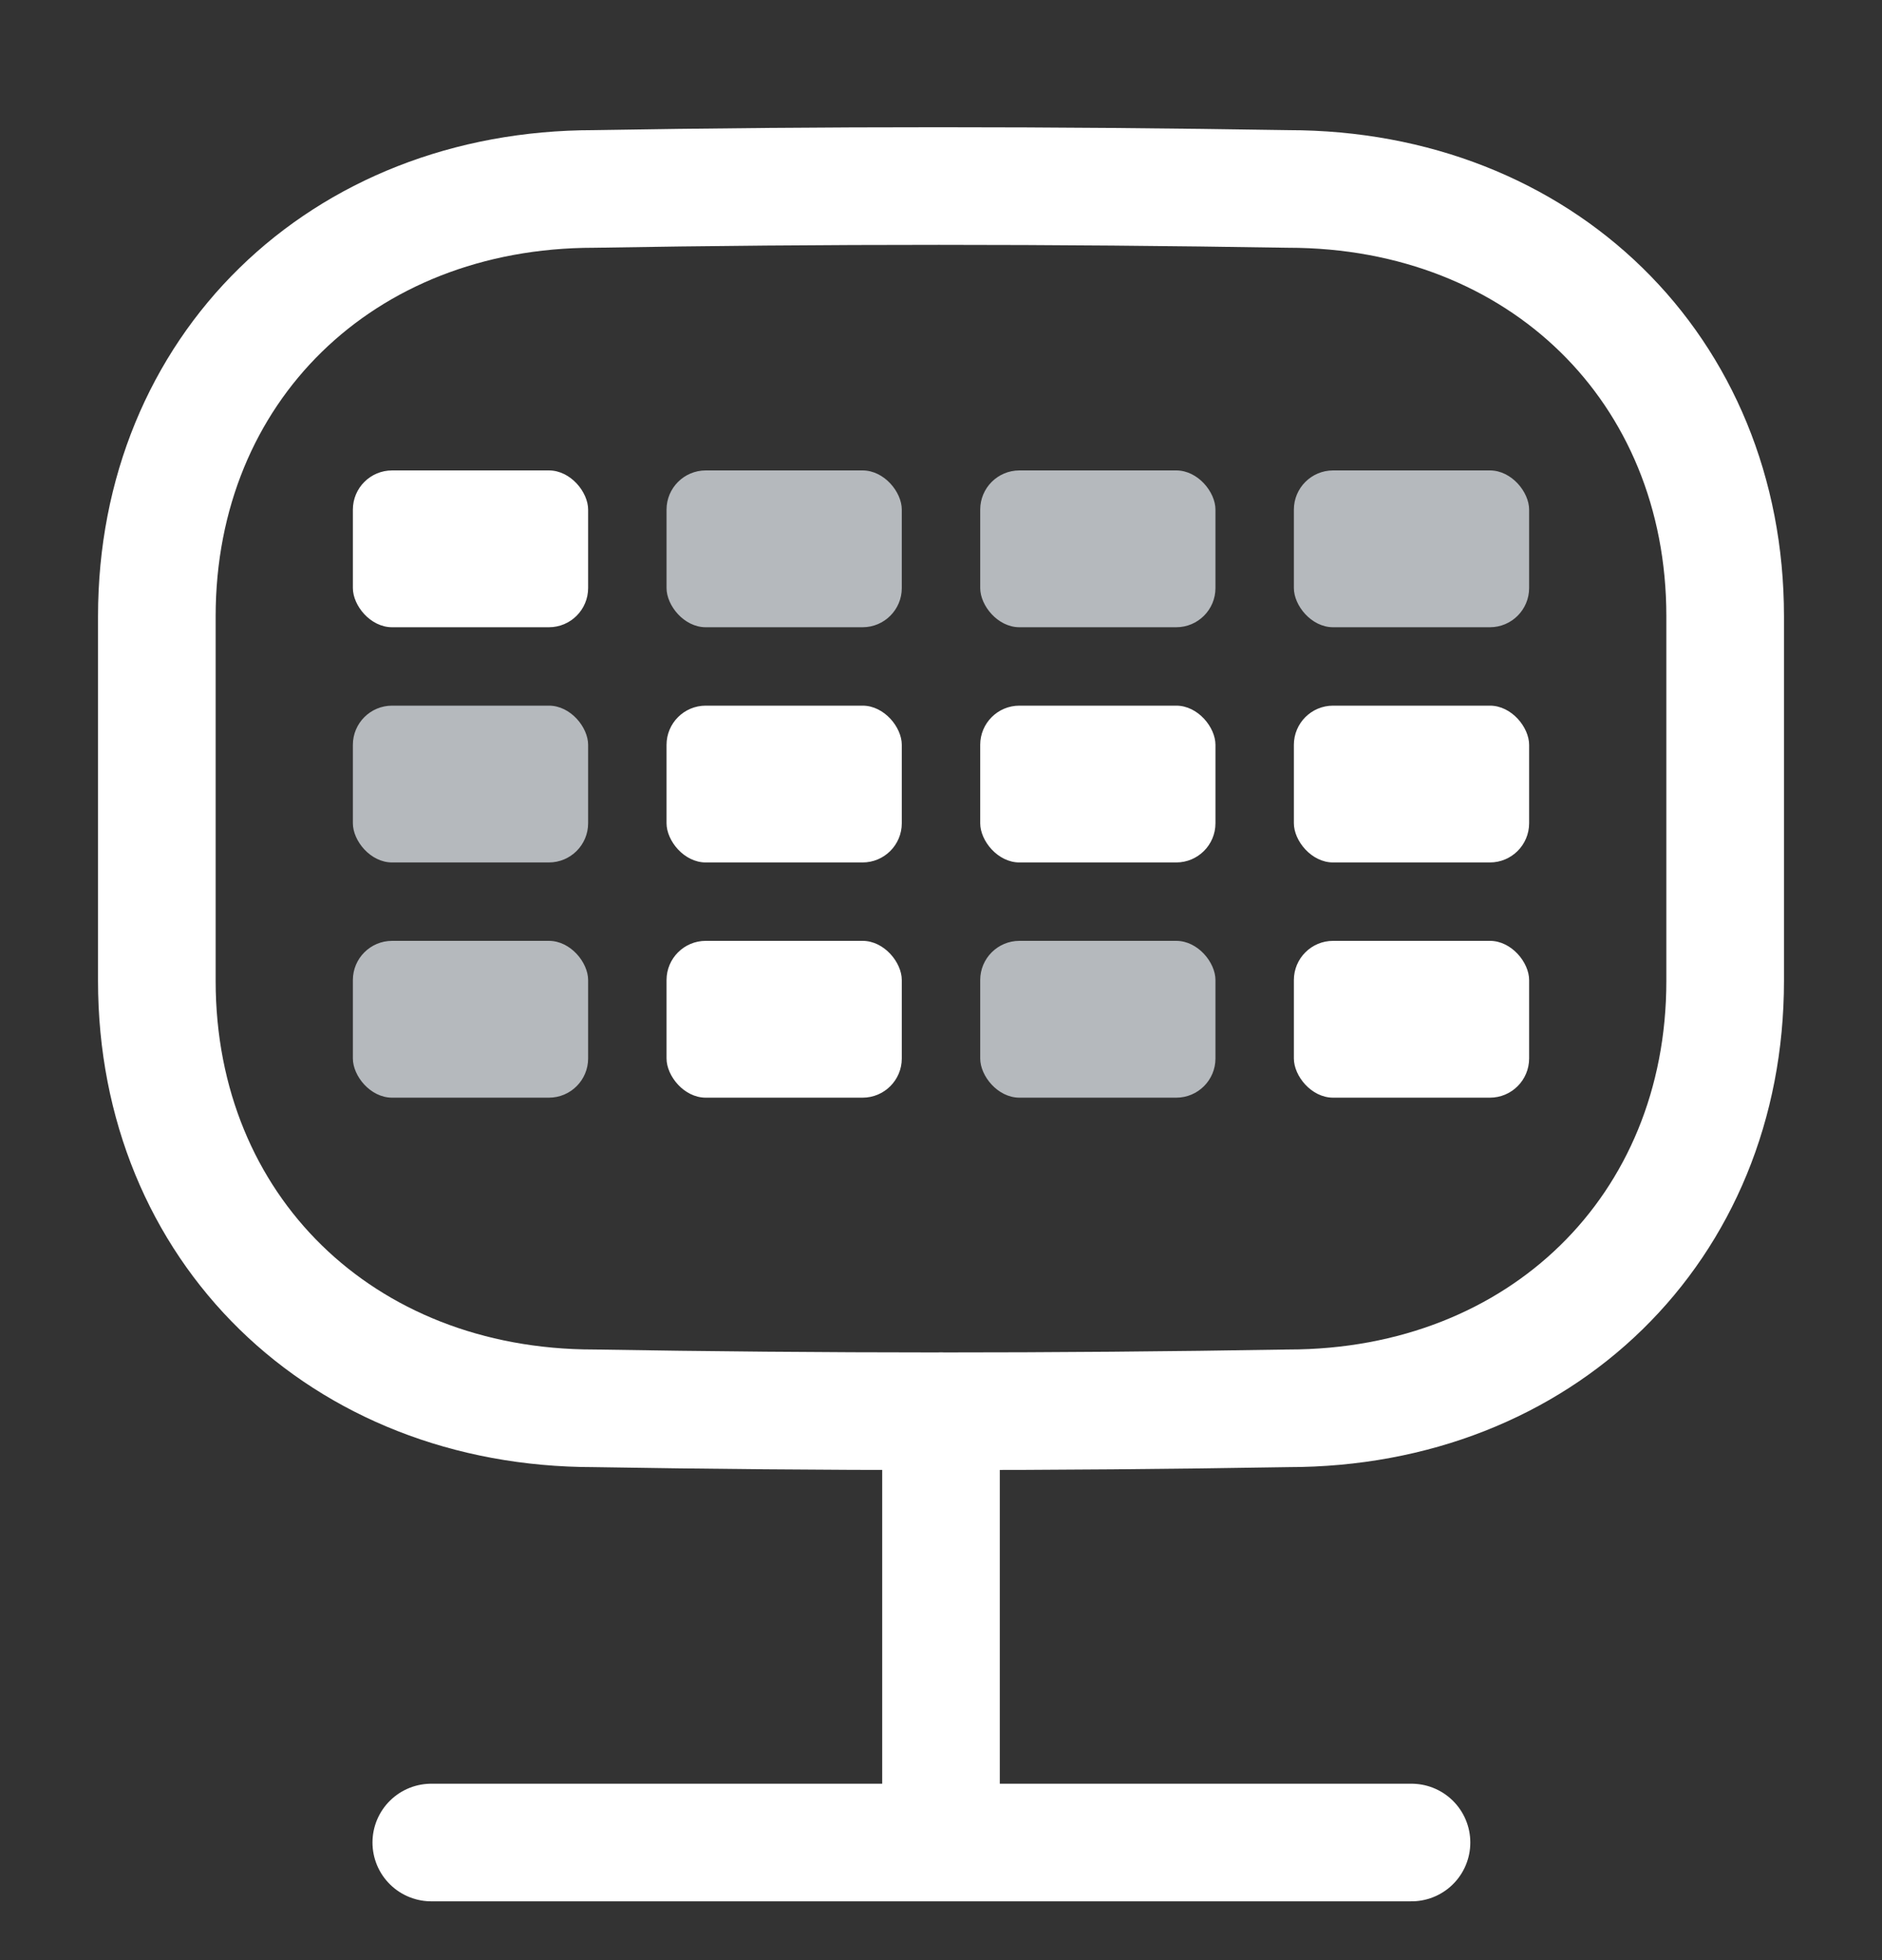<svg width="24" height="25" viewBox="0 0 24 25" fill="none" xmlns="http://www.w3.org/2000/svg">
<rect x="0" y="0" width="24" height="25" fill="#333333" stroke="none"/>
<path fill-rule="evenodd" clip-rule="evenodd" d="M16.428 17.962C13.423 18.013 10.473 18.011 7.573 17.962C4.354 17.962 2 15.666 2 12.511V7.861C2 4.706 4.354 2.41 7.573 2.41C10.489 2.36 13.441 2.361 16.428 2.41C19.648 2.41 22 4.707 22 7.861V12.511C22 15.666 19.648 17.962 16.428 17.962Z" stroke="white" stroke-width="1.5" stroke-linecap="round" stroke-linejoin="round"/>
<path d="M12 18V23.5M12 23.5H5.5M12 23.5H18" stroke="white" stroke-width="1.5" stroke-linecap="round" stroke-linejoin="round"/>
<rect x="4.5" y="6" width="3" height="2" rx="0.5" fill="white"/>
<rect x="8.5" y="6" width="3" height="2" rx="0.5" fill="#EDF2F9" fill-opacity="0.7"/>
<rect x="12.5" y="6" width="3" height="2" rx="0.5" fill="#EDF2F9" fill-opacity="0.7"/>
<rect x="16.5" y="6" width="3" height="2" rx="0.5" fill="#EDF2F9" fill-opacity="0.7"/>
<rect x="4.5" y="9" width="3" height="2" rx="0.5" fill="#EDF2F9" fill-opacity="0.7"/>
<rect x="8.5" y="9" width="3" height="2" rx="0.5" fill="white"/>
<rect x="12.5" y="9" width="3" height="2" rx="0.5" fill="white"/>
<rect x="16.5" y="9" width="3" height="2" rx="0.5" fill="white"/>
<rect x="4.5" y="12" width="3" height="2" rx="0.5" fill="#EDF2F9" fill-opacity="0.7"/>
<rect x="8.5" y="12" width="3" height="2" rx="0.5" fill="white"/>
<rect x="12.5" y="12" width="3" height="2" rx="0.5" fill="#EDF2F9" fill-opacity="0.7"/>
<rect x="16.5" y="12" width="3" height="2" rx="0.5" fill="white"/>
</svg>
